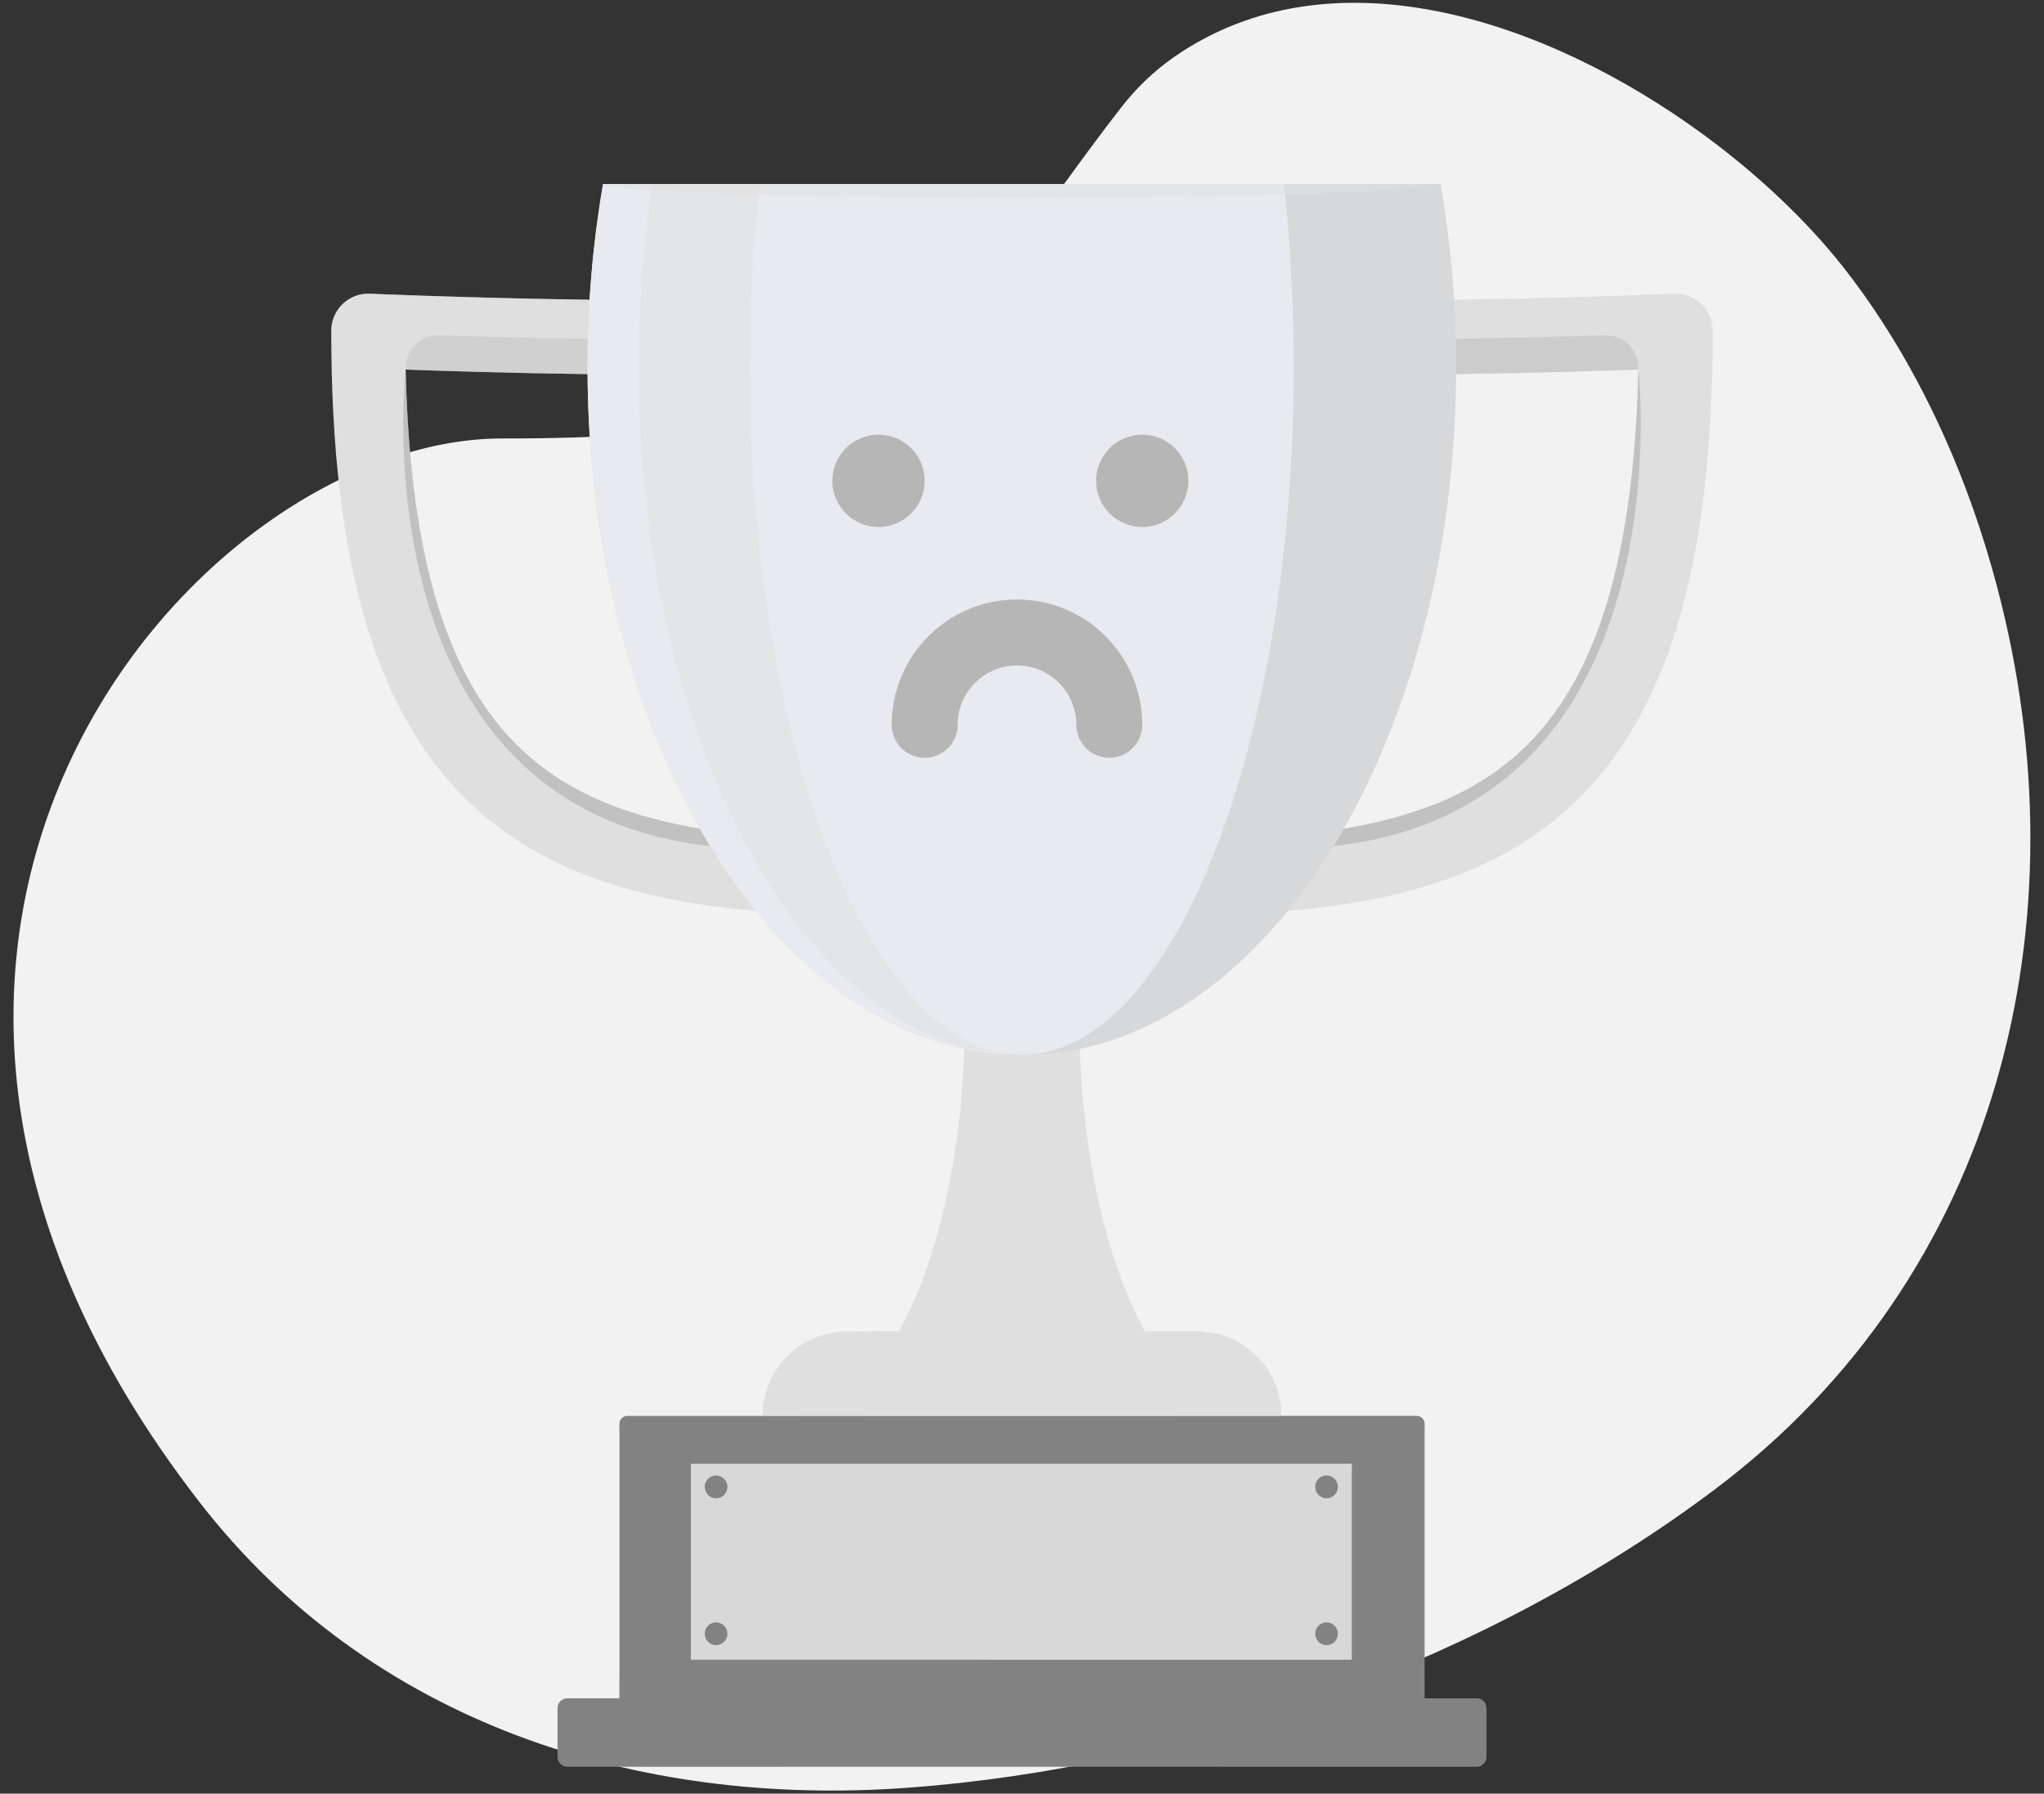 <svg width="155" height="136" viewBox="0 0 155 136" fill="none" xmlns="http://www.w3.org/2000/svg">
<rect x="0" y="0" width="155" height="136" fill="#333333" stroke="none"/>
<path d="M129.092 10.148C117.23 1.48 100.977 -3.968 89.044 4.314C87.511 5.378 86.157 6.684 85.013 8.157C72.226 24.614 71.275 33.315 38.109 33.246C14.933 33.197 -18.201 70.968 15.162 113.94C28.085 130.586 48.204 137.05 68.751 135.56C90.169 134.007 112.912 125.836 130.105 112.882C151.571 96.707 158.182 69.931 151.434 44.459C149.352 36.6 146.05 28.984 141.334 22.336C140.819 21.61 140.286 20.896 139.734 20.197C137.013 16.756 133.334 13.247 129.094 10.148L129.092 10.148Z" fill="#F2F2F2"/>
<path d="M68.175 100.967C71.211 95.414 73.156 86.867 73.156 77.283C73.156 76.397 73.139 75.521 73.107 74.655H81.893C81.861 75.522 81.844 76.397 81.844 77.283C81.844 86.868 83.789 95.414 86.825 100.967H68.175Z" fill="#DFDFDF"/>
<g style="mix-blend-mode:multiply" opacity="0.5">
<path d="M81.844 77.283C81.844 76.397 81.861 75.521 81.893 74.655H73.107C73.139 75.522 73.156 76.397 73.156 77.283C73.156 78.991 73.093 80.667 72.974 82.299C72.974 82.299 77.202 79.697 82.026 82.299C81.907 80.667 81.844 78.991 81.844 77.282V77.283Z" fill="#DFDFDF"/>
</g>
<g style="mix-blend-mode:screen" opacity="0.5">
<path d="M75.298 74.654H74.036C74.061 75.521 74.075 76.396 74.075 77.282C74.075 86.867 72.54 95.413 70.147 100.966H72.827C74.348 95.413 75.324 86.866 75.324 77.282C75.324 76.396 75.314 75.52 75.298 74.654Z" fill="#DFDFDF"/>
</g>
<g style="mix-blend-mode:multiply" opacity="0.5">
<path d="M86.826 100.967H82.173C80.652 95.414 79.677 86.867 79.677 77.283C79.677 76.397 79.686 75.521 79.702 74.655H81.893C81.861 75.522 81.844 76.397 81.844 77.283C81.844 86.868 83.79 95.414 86.825 100.967H86.826Z" fill="#DFDFDF"/>
</g>
<path d="M65.427 69.379H65.416C58.557 69.353 53.282 68.826 48.816 67.722C43.463 66.399 39.208 64.213 35.806 61.038C28.515 54.233 25.119 42.81 25.119 25.089C25.119 24.319 25.432 23.583 25.986 23.05C26.539 22.518 27.285 22.237 28.05 22.27C28.265 22.28 49.777 23.228 65.299 22.514C66.065 22.479 66.811 22.76 67.366 23.292C67.92 23.824 68.233 24.561 68.233 25.332V66.558C68.233 67.308 67.936 68.027 67.407 68.557C66.881 69.084 66.169 69.379 65.427 69.379ZM30.763 28.023C31.095 42.376 33.933 51.593 39.622 56.901C44.324 61.289 51.29 63.367 62.622 63.692V28.264C50.814 28.647 36.771 28.239 30.763 28.023Z" fill="#DFDFDF"/>
<g style="mix-blend-mode:multiply" opacity="0.5">
<path d="M33.312 25.421C31.88 25.376 30.696 26.558 30.761 27.997C30.761 28.006 30.762 28.014 30.762 28.023C36.822 28.24 50.876 28.645 62.623 28.264V25.576C52.261 25.913 40.177 25.639 33.312 25.421H33.312Z" fill="#C1C1C1"/>
</g>
<g style="mix-blend-mode:screen" opacity="0.5">
<path d="M62.622 63.692V63.004C62.679 63.352 62.683 63.589 62.622 63.692Z" fill="#A3A3A3"/>
<path d="M30.761 27.997L30.824 28.025C30.803 28.025 30.783 28.024 30.762 28.023C31.094 42.375 33.933 51.592 39.621 56.901C44.324 61.289 51.289 63.367 62.621 63.692C61.828 65.044 57.306 64.356 57.306 64.356C26.667 63.972 30.761 27.997 30.761 27.997Z" fill="#A3A3A3"/>
</g>
<g style="mix-blend-mode:screen" opacity="0.5">
<path d="M68.157 66.999V25.772C68.157 25.002 67.844 24.264 67.29 23.732C66.736 23.2 65.99 22.92 65.224 22.954C49.702 23.67 28.19 22.721 27.974 22.712C27.209 22.678 26.464 22.959 25.91 23.491C25.527 23.859 25.26 24.326 25.131 24.833C25.193 24.158 25.494 23.523 25.985 23.051C26.539 22.519 27.284 22.238 28.049 22.271C28.264 22.281 49.777 23.229 65.299 22.515C66.065 22.48 66.811 22.761 67.365 23.293C67.919 23.825 68.232 24.562 68.232 25.333V66.558C68.232 66.796 68.203 67.029 68.146 67.255C68.153 67.17 68.157 67.085 68.157 66.999Z" fill="#DFDFDF"/>
</g>
<g style="mix-blend-mode:multiply" opacity="0.5">
<path d="M60.409 68.292C62.975 68.323 65.236 68.472 67.228 68.72C66.725 69.144 66.089 69.379 65.428 69.379H65.417C58.558 69.353 53.283 68.826 48.816 67.722C43.464 66.399 39.208 64.213 35.807 61.038C31.979 57.467 29.226 52.621 27.473 46.262C30.568 55.696 38.756 68.033 60.409 68.292Z" fill="#DFDFDF"/>
</g>
<path d="M87.593 68.557C87.065 68.027 86.767 67.309 86.767 66.558V25.332C86.767 24.561 87.081 23.824 87.634 23.292C88.189 22.76 88.935 22.479 89.701 22.514C105.223 23.229 126.734 22.281 126.95 22.27C127.715 22.237 128.461 22.518 129.014 23.05C129.568 23.582 129.881 24.319 129.881 25.089C129.881 42.811 126.485 54.233 119.193 61.038C115.792 64.213 111.536 66.399 106.184 67.722C101.717 68.826 96.442 69.353 89.583 69.379H89.572C88.83 69.379 88.118 69.084 87.592 68.557H87.593ZM92.378 28.265V63.693C103.71 63.368 110.676 61.29 115.378 56.902C121.066 51.593 123.906 42.376 124.237 28.024C118.229 28.24 104.185 28.649 92.377 28.265H92.378Z" fill="#DFDFDF"/>
<g style="mix-blend-mode:multiply" opacity="0.5">
<path d="M92.377 25.576V28.264C104.124 28.645 118.178 28.24 124.238 28.023C124.238 28.014 124.238 28.005 124.239 27.997C124.304 26.558 123.12 25.376 121.688 25.421C114.824 25.639 102.74 25.912 92.378 25.576H92.377Z" fill="#BABABA"/>
</g>
<g style="mix-blend-mode:screen" opacity="0.5">
<path d="M92.377 63.692V63.004C92.32 63.352 92.316 63.589 92.377 63.692Z" fill="#DFDFDF"/>
<path d="M124.239 27.997L124.175 28.025C124.196 28.025 124.217 28.024 124.238 28.023C123.905 42.375 121.067 51.592 115.378 56.901C110.676 61.289 103.711 63.367 92.378 63.691C93.171 65.044 97.694 64.356 97.694 64.356C128.333 63.971 124.239 27.996 124.239 27.996L124.239 27.997Z" fill="#A3A3A3"/>
</g>
<g style="mix-blend-mode:screen" opacity="0.5">
<path d="M86.842 66.999V25.772C86.842 25.002 87.156 24.264 87.709 23.732C88.263 23.2 89.01 22.92 89.775 22.954C105.298 23.67 126.809 22.721 127.025 22.712C127.79 22.678 128.536 22.959 129.089 23.491C129.472 23.859 129.74 24.326 129.868 24.833C129.807 24.158 129.505 23.523 129.014 23.051C128.461 22.519 127.715 22.238 126.95 22.271C126.735 22.281 105.223 23.229 89.701 22.515C88.935 22.48 88.189 22.761 87.634 23.293C87.08 23.825 86.767 24.562 86.767 25.333V66.558C86.767 66.796 86.797 67.029 86.854 67.255C86.847 67.17 86.842 67.085 86.842 66.999Z" fill="#DFDFDF"/>
</g>
<g style="mix-blend-mode:multiply" opacity="0.5">
<path d="M94.591 68.292C92.025 68.323 89.764 68.472 87.772 68.72C88.275 69.144 88.911 69.379 89.572 69.379H89.583C96.442 69.353 101.717 68.826 106.184 67.722C111.536 66.399 115.792 64.213 119.193 61.038C123.021 57.467 125.774 52.621 127.527 46.262C124.432 55.696 116.244 68.033 94.591 68.292Z" fill="#DFDFDF"/>
</g>
<path d="M45.73 13.958C44.964 18.373 44.554 23.022 44.554 27.823C44.554 56.635 59.297 79.991 77.484 79.991C95.67 79.991 110.413 56.635 110.413 27.823C110.413 23.022 110.004 18.373 109.237 13.958H45.73V13.958Z" fill="#DFDFDF"/>
<path d="M45.73 13.958C44.964 18.373 44.554 23.022 44.554 27.823C44.554 56.635 59.297 79.991 77.484 79.991C95.67 79.991 110.413 56.635 110.413 27.823C110.413 23.022 110.004 18.373 109.237 13.958H45.73V13.958Z" fill="#E8EAEF"/>
<g style="mix-blend-mode:multiply" opacity="0.5">
<path d="M109.237 13.958H97.367C97.847 18.373 98.104 23.022 98.104 27.823C98.104 56.635 88.872 79.991 77.483 79.991C95.67 79.991 110.413 56.635 110.413 27.823C110.413 23.022 110.004 18.373 109.237 13.958V13.958Z" fill="#C6C6C6"/>
</g>
<g style="mix-blend-mode:screen" opacity="0.5">
<path d="M56.863 27.823C56.863 23.022 57.12 18.373 57.6 13.958H49.479C48.803 18.373 48.442 23.022 48.442 27.823C48.442 56.635 61.444 79.991 77.484 79.991C66.095 79.991 56.863 56.635 56.863 27.823Z" fill="#DFDFDF"/>
</g>
<g style="mix-blend-mode:screen" opacity="0.5">
<path d="M77.027 14.987C94.312 14.987 108.324 14.527 108.324 13.958H45.73C45.73 14.526 59.742 14.987 77.027 14.987Z" fill="#DFDFDF"/>
</g>
<path d="M90.802 100.968H64.198C60.685 100.968 57.837 103.832 57.837 107.366H97.163C97.163 103.832 94.314 100.968 90.802 100.968Z" fill="#DFDFDF"/>
<g style="mix-blend-mode:screen" opacity="0.5">
<path d="M64.199 101.447H90.803C94.154 101.447 96.899 104.056 97.144 107.365H97.163C97.163 103.831 94.316 100.967 90.803 100.967H64.199C60.686 100.967 57.838 103.831 57.838 107.365H57.858C58.102 104.056 60.847 101.447 64.199 101.447Z" fill="#DFDFDF"/>
</g>
<g style="mix-blend-mode:multiply" opacity="0.5">
<path d="M97.162 107.365H90.048C90.048 103.832 88.231 100.968 85.989 100.968H90.802C94.315 100.968 97.162 103.832 97.162 107.365Z" fill="#DFDFDF"/>
</g>
<g style="mix-blend-mode:screen" opacity="0.5">
<path d="M72.053 100.968H66.802C63.289 100.968 60.441 103.832 60.441 107.366H65.692C65.692 103.832 68.54 100.968 72.053 100.968Z" fill="#DFDFDF"/>
</g>
<path d="M107.435 107.365H47.565C47.239 107.365 46.976 107.63 46.976 107.958V131.349C46.976 131.676 47.239 131.942 47.565 131.942H107.435C107.761 131.942 108.024 131.676 108.024 131.349V107.958C108.024 107.63 107.761 107.365 107.435 107.365Z" fill="#828282"/>
<g style="mix-blend-mode:multiply" opacity="0.3">
<path d="M107.435 127.717H47.565C47.24 127.717 46.976 127.453 46.976 127.125V131.349C46.976 131.676 47.239 131.942 47.565 131.942H107.436C107.761 131.942 108.025 131.677 108.025 131.349V127.125C108.025 127.452 107.762 127.717 107.436 127.717H107.435Z" fill="#828282"/>
</g>
<g style="mix-blend-mode:multiply" opacity="0.3">
<path d="M47.565 131.941H51.248C49.867 131.941 48.502 131.885 47.159 131.776C47.264 131.878 47.407 131.941 47.565 131.941Z" fill="#828282"/>
<path d="M107.436 107.365H89.132C86.305 121.283 70.421 131.942 51.248 131.942H107.436C107.761 131.942 108.025 131.677 108.025 131.349V107.958C108.025 107.631 107.761 107.365 107.436 107.365Z" fill="#828282"/>
</g>
<g style="mix-blend-mode:screen" opacity="0.3">
<path d="M107.435 107.365H47.565C47.24 107.365 46.976 107.63 46.976 107.958V108.726C46.976 108.399 47.239 108.133 47.565 108.133H107.436C107.761 108.133 108.025 108.398 108.025 108.726V107.958C108.025 107.631 107.762 107.365 107.436 107.365H107.435Z" fill="#828282"/>
</g>
<path d="M111.979 128.773H43.022C42.612 128.773 42.28 129.108 42.28 129.52V133.211C42.28 133.623 42.612 133.957 43.022 133.957H111.979C112.389 133.957 112.721 133.623 112.721 133.211V129.52C112.721 129.108 112.389 128.773 111.979 128.773Z" fill="#828282"/>
<g style="mix-blend-mode:multiply" opacity="0.3">
<path d="M111.979 133.287H43.022C42.612 133.287 42.28 132.953 42.28 132.541V133.211C42.28 133.623 42.612 133.957 43.022 133.957H111.98C112.389 133.957 112.721 133.623 112.721 133.211V132.541C112.721 132.953 112.389 133.287 111.98 133.287H111.979Z" fill="#828282"/>
</g>
<g style="mix-blend-mode:screen" opacity="0.3">
<path d="M111.979 128.773H43.022C42.612 128.773 42.28 129.108 42.28 129.52V130.21C42.28 129.798 42.612 129.464 43.022 129.464H111.98C112.389 129.464 112.721 129.798 112.721 130.21V129.52C112.721 129.108 112.389 128.773 111.98 128.773H111.979Z" fill="#828282"/>
</g>
<g style="mix-blend-mode:multiply" opacity="0.3">
<path d="M111.978 128.773H92.316C92.726 128.773 93.058 129.108 93.058 129.52V133.212C93.058 133.624 92.726 133.958 92.316 133.958H111.978C112.388 133.958 112.72 133.624 112.72 133.212V129.52C112.72 129.108 112.388 128.773 111.978 128.773Z" fill="#828282"/>
</g>
<g style="mix-blend-mode:screen" opacity="0.3">
<path d="M58.728 133.212V129.52C58.728 129.108 59.06 128.773 59.47 128.773H48.774C48.364 128.773 48.032 129.108 48.032 129.52V133.212C48.032 133.624 48.364 133.958 48.774 133.958H59.47C59.06 133.958 58.728 133.624 58.728 133.212Z" fill="#828282"/>
</g>
<path d="M102.504 110.989H52.394V125.838H102.504V110.989Z" fill="#D8D8D8"/>
<g style="mix-blend-mode:multiply" opacity="0.5">
<path d="M52.44 125.501V110.989H52.394V125.838H102.503V125.501H52.44Z" fill="#D8D8D8"/>
</g>
<g style="mix-blend-mode:screen" opacity="0.5">
<path d="M102.504 110.989H52.394V111.249H102.504V110.989Z" fill="#D8D8D8"/>
</g>
<g style="mix-blend-mode:multiply" opacity="0.5">
<path d="M57.838 107.365H97.163C97.163 106.972 97.126 106.587 97.058 106.213H57.943C57.875 106.587 57.838 106.971 57.838 107.365Z" fill="#DFDFDF"/>
</g>
<g style="mix-blend-mode:multiply" opacity="0.3">
<path d="M88.075 110.989C85.8 116.952 81.067 122.124 74.762 125.838H102.503V110.989H88.075Z" fill="#D8D8D8"/>
</g>
<path d="M54.303 113.605C54.777 113.605 55.162 113.218 55.162 112.741C55.162 112.264 54.777 111.877 54.303 111.877C53.828 111.877 53.443 112.264 53.443 112.741C53.443 113.218 53.828 113.605 54.303 113.605Z" fill="#828282"/>
<path d="M54.303 124.742C54.777 124.742 55.162 124.355 55.162 123.878C55.162 123.401 54.777 123.014 54.303 123.014C53.828 123.014 53.443 123.401 53.443 123.878C53.443 124.355 53.828 124.742 54.303 124.742Z" fill="#828282"/>
<path d="M100.594 113.605C101.069 113.605 101.454 113.218 101.454 112.741C101.454 112.264 101.069 111.877 100.594 111.877C100.12 111.877 99.735 112.264 99.735 112.741C99.735 113.218 100.12 113.605 100.594 113.605Z" fill="#828282"/>
<path d="M100.594 124.742C101.069 124.742 101.454 124.355 101.454 123.878C101.454 123.401 101.069 123.014 100.594 123.014C100.12 123.014 99.735 123.401 99.735 123.878C99.735 124.355 100.12 124.742 100.594 124.742Z" fill="#828282"/>
<circle cx="66.619" cy="36.458" r="3.5" fill="#B6B6B6"/>
<circle cx="86.619" cy="36.458" r="3.5" fill="#B6B6B6"/>
<path d="M84.119 54.958C84.119 51.092 80.985 47.958 77.119 47.958C73.253 47.958 70.119 51.092 70.119 54.958" stroke="#B6B6B6" stroke-width="5" stroke-linecap="round"/>
</svg>
